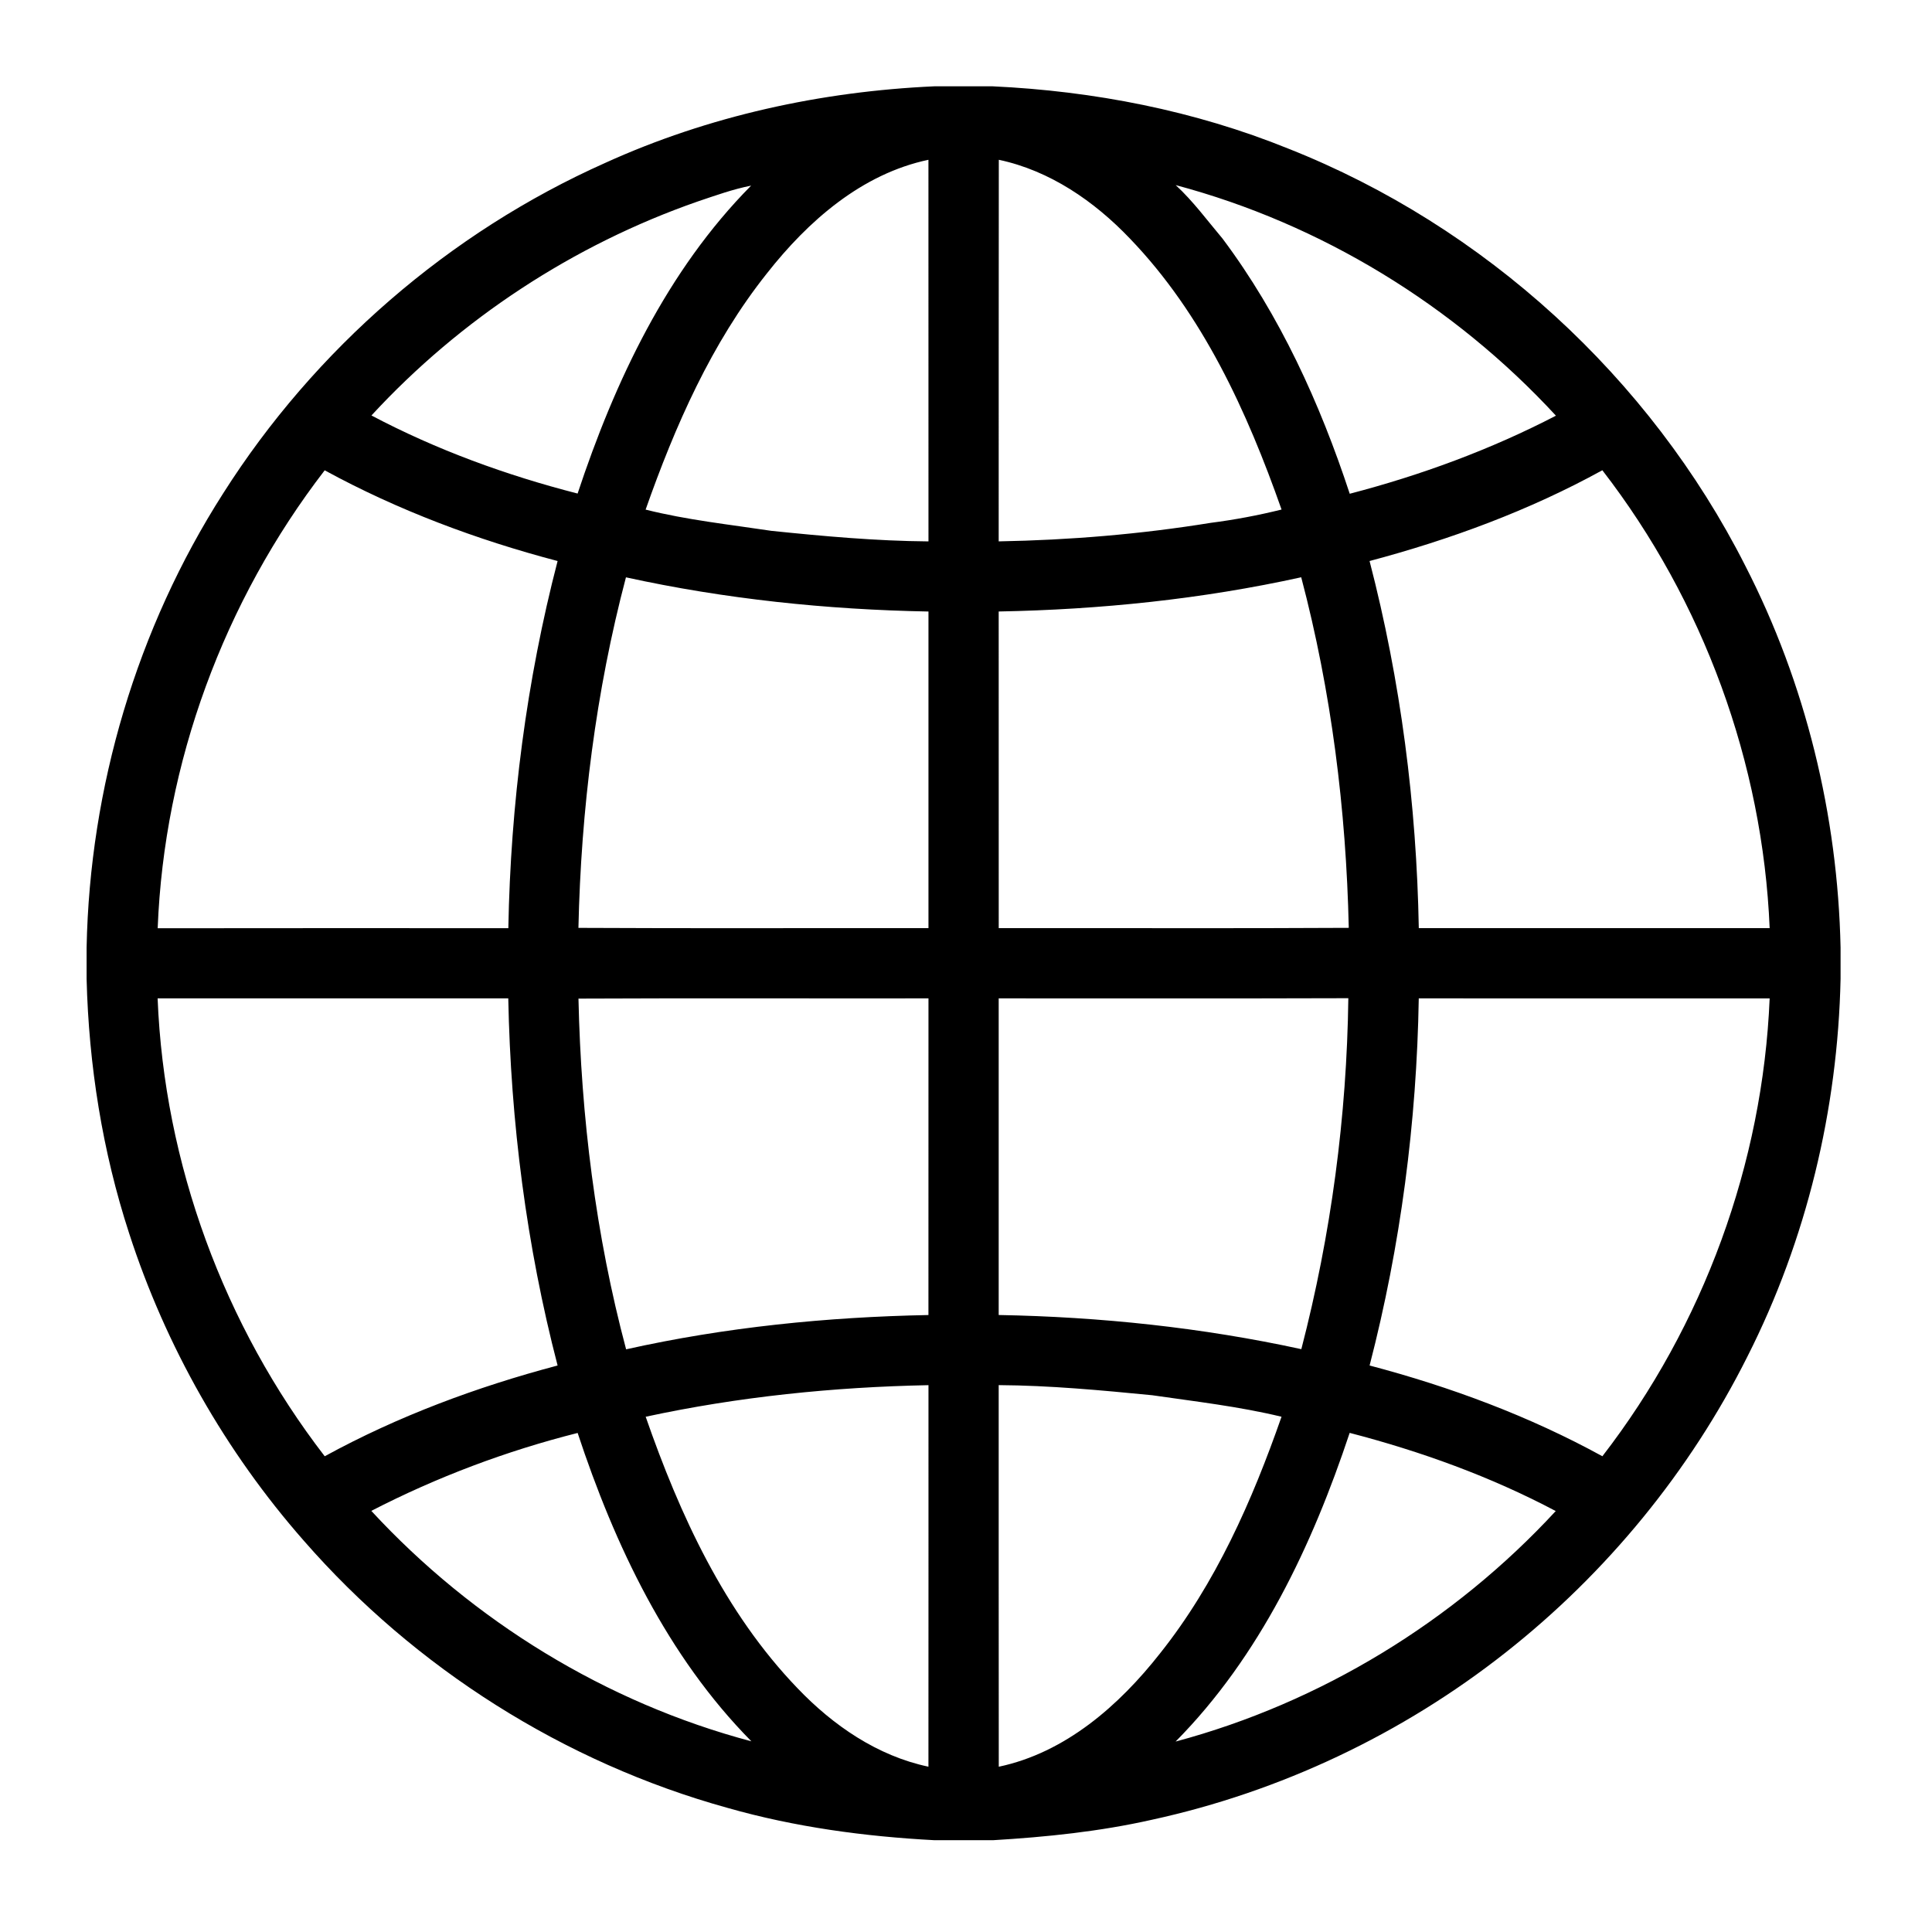 <svg t="1594691219546" class="icon" viewBox="0 0 1024 1024" version="1.1" xmlns="http://www.w3.org/2000/svg" p-id="8786" width="200" height="200"><path d="M511.492 153.48" p-id="8787"></path><path d="M164.761 411.643" p-id="8788"></path><path d="M495.213 45.747l30.886 0c53.599 2.489 107 12.87 156.824 33.063 103.895 41.107 191.575 121.267 242.048 220.925 32.084 62.456 49.067 132.322 50.57 202.459l0 16.652c-1.483 69.233-18.009 138.188-49.315 200.033C895.738 779.789 851.51 833.729 798.004 875.874c-54.745 43.175-119.348 73.807-187.488 88.638-27.675 6.243-55.963 9.148-84.235 10.838l-30.917 0c-37.062-1.96-74.045-6.953-109.78-17.138-86.538-23.983-165.552-73.968-224.566-141.616-41.506-47.225-73.191-103.06-92.565-162.881-14.181-43.503-21.407-89.132-22.552-134.848l0-16.616c1.654-84.864 26.618-169.176 72.371-240.734 48.515-76.456 119.783-138.311 202.525-175.187C375.542 61.435 435.24 48.453 495.213 45.747L495.213 45.747zM406.481 144.897c-29.448 37.005-48.678 80.871-64.291 125.207 21.914 5.503 44.41 7.897 66.708 11.259 27.65 2.851 55.377 5.371 83.213 5.589-0.021-67.414 0.016-134.826-0.021-202.261C456.704 92.153 428.25 117.19 406.481 144.897L406.481 144.897zM529.328 286.938c37.623-0.674 75.229-3.797 112.395-9.822 12.638-1.617 25.166-3.978 37.529-7.047-18.264-51.893-41.797-103.563-80.399-143.654-18.866-19.774-42.392-35.984-69.466-41.725C529.278 152.109 529.372 219.523 529.328 286.938L529.328 286.938zM369.751 106.808c-65.727 22.911-125.685 62.217-172.873 113.4 34.515 18.233 71.5 31.705 109.266 41.382 19.722-59.443 47.391-118.234 91.968-163.207C388.415 100.289 379.1 103.666 369.751 106.808L369.751 106.808zM623.148 98.111c9.277 8.552 16.74 18.773 24.84 28.377 30.378 40.578 51.624 87.245 67.399 135.212 37.746-9.842 74.625-23.386 109.287-41.377C770.711 161.838 700.114 118.59 623.148 98.111L623.148 98.111zM172.089 249.279c-53.418 69.337-85.117 155.18-88.515 242.715 61.953-0.109 123.906-0.037 185.854-0.037 1.197-65.583 9.609-131.088 26.11-194.603C252.742 286.103 210.966 270.482 172.089 249.279L172.089 249.279zM725.897 297.355c16.505 63.514 24.912 129.02 26.094 194.583 61.989-0.016 123.974 0 185.963 0-3.645-87.514-35.111-173.409-88.68-242.695C810.495 270.592 768.622 285.994 725.897 297.355L725.897 297.355zM306.579 491.792c61.845 0.327 123.688 0.057 185.527 0.147L492.106 324.119c-53.832-0.996-107.706-6.591-160.34-18.12C315.768 366.589 307.958 429.19 306.579 491.792L306.579 491.792zM529.328 324.103c0 55.958 0 111.897 0.021 167.835 61.845-0.109 123.684 0.201 185.527-0.16-1.395-62.607-9.205-125.209-25.203-185.813C637.057 317.563 583.167 323.102 529.328 324.103L529.328 324.103zM83.539 529.138c3.485 87.535 35.118 173.378 88.57 242.715 38.836-21.262 80.669-36.782 123.43-48.112-16.521-63.509-24.856-129.035-26.146-194.603C207.445 529.174 145.492 529.174 83.539 529.138L83.539 529.138zM306.6 529.284c1.38 62.622 9.095 125.302 25.253 185.886 52.568-11.73 106.457-17.138 160.237-18.177 0.021-55.937 0.021-111.897 0.021-167.834C430.267 529.248 368.423 528.994 306.6 529.284L306.6 529.284zM529.328 529.16l0 167.819c53.874 0.98 107.747 6.643 160.403 18.102 15.759-60.697 24.093-123.32 24.913-186.015C652.873 529.284 591.101 529.109 529.328 529.16L529.328 529.16zM751.975 529.16c-1.088 65.562-9.609 131.067-26.058 194.582 42.742 11.273 84.558 26.799 123.378 48.097 53.561-69.269 85.014-155.165 88.659-242.663C875.965 529.138 813.959 529.174 751.975 529.16L751.975 529.16zM342.225 750.905c18.098 52.016 41.812 103.723 80.435 143.85 18.845 19.737 42.378 35.932 69.429 41.631 0.057-67.394 0-134.806 0.021-202.221C441.796 735.16 391.447 740.284 342.225 750.905L342.225 750.905zM529.328 734.144c0.021 67.414-0.036 134.848 0.042 202.261 35.309-7.461 63.746-32.41 85.48-60.081 29.507-37.056 48.859-80.974 64.386-125.42-22.568-5.451-45.65-8.08-68.58-11.403C583.603 736.867 556.529 734.31 529.328 734.144L529.328 734.144zM196.805 800.795c53.941 58.442 124.502 101.748 201.452 122.139-44.576-45.084-72.412-103.874-92.098-163.441C268.304 769.038 231.501 782.91 196.805 800.795L196.805 800.795zM715.35 759.455c-19.81 59.604-47.588 118.467-92.258 163.607 76.898-20.571 147.511-63.71 201.475-122.173C790.085 782.624 753.08 769.256 715.35 759.455L715.35 759.455zM715.35 759.455" p-id="8789"></path></svg>
